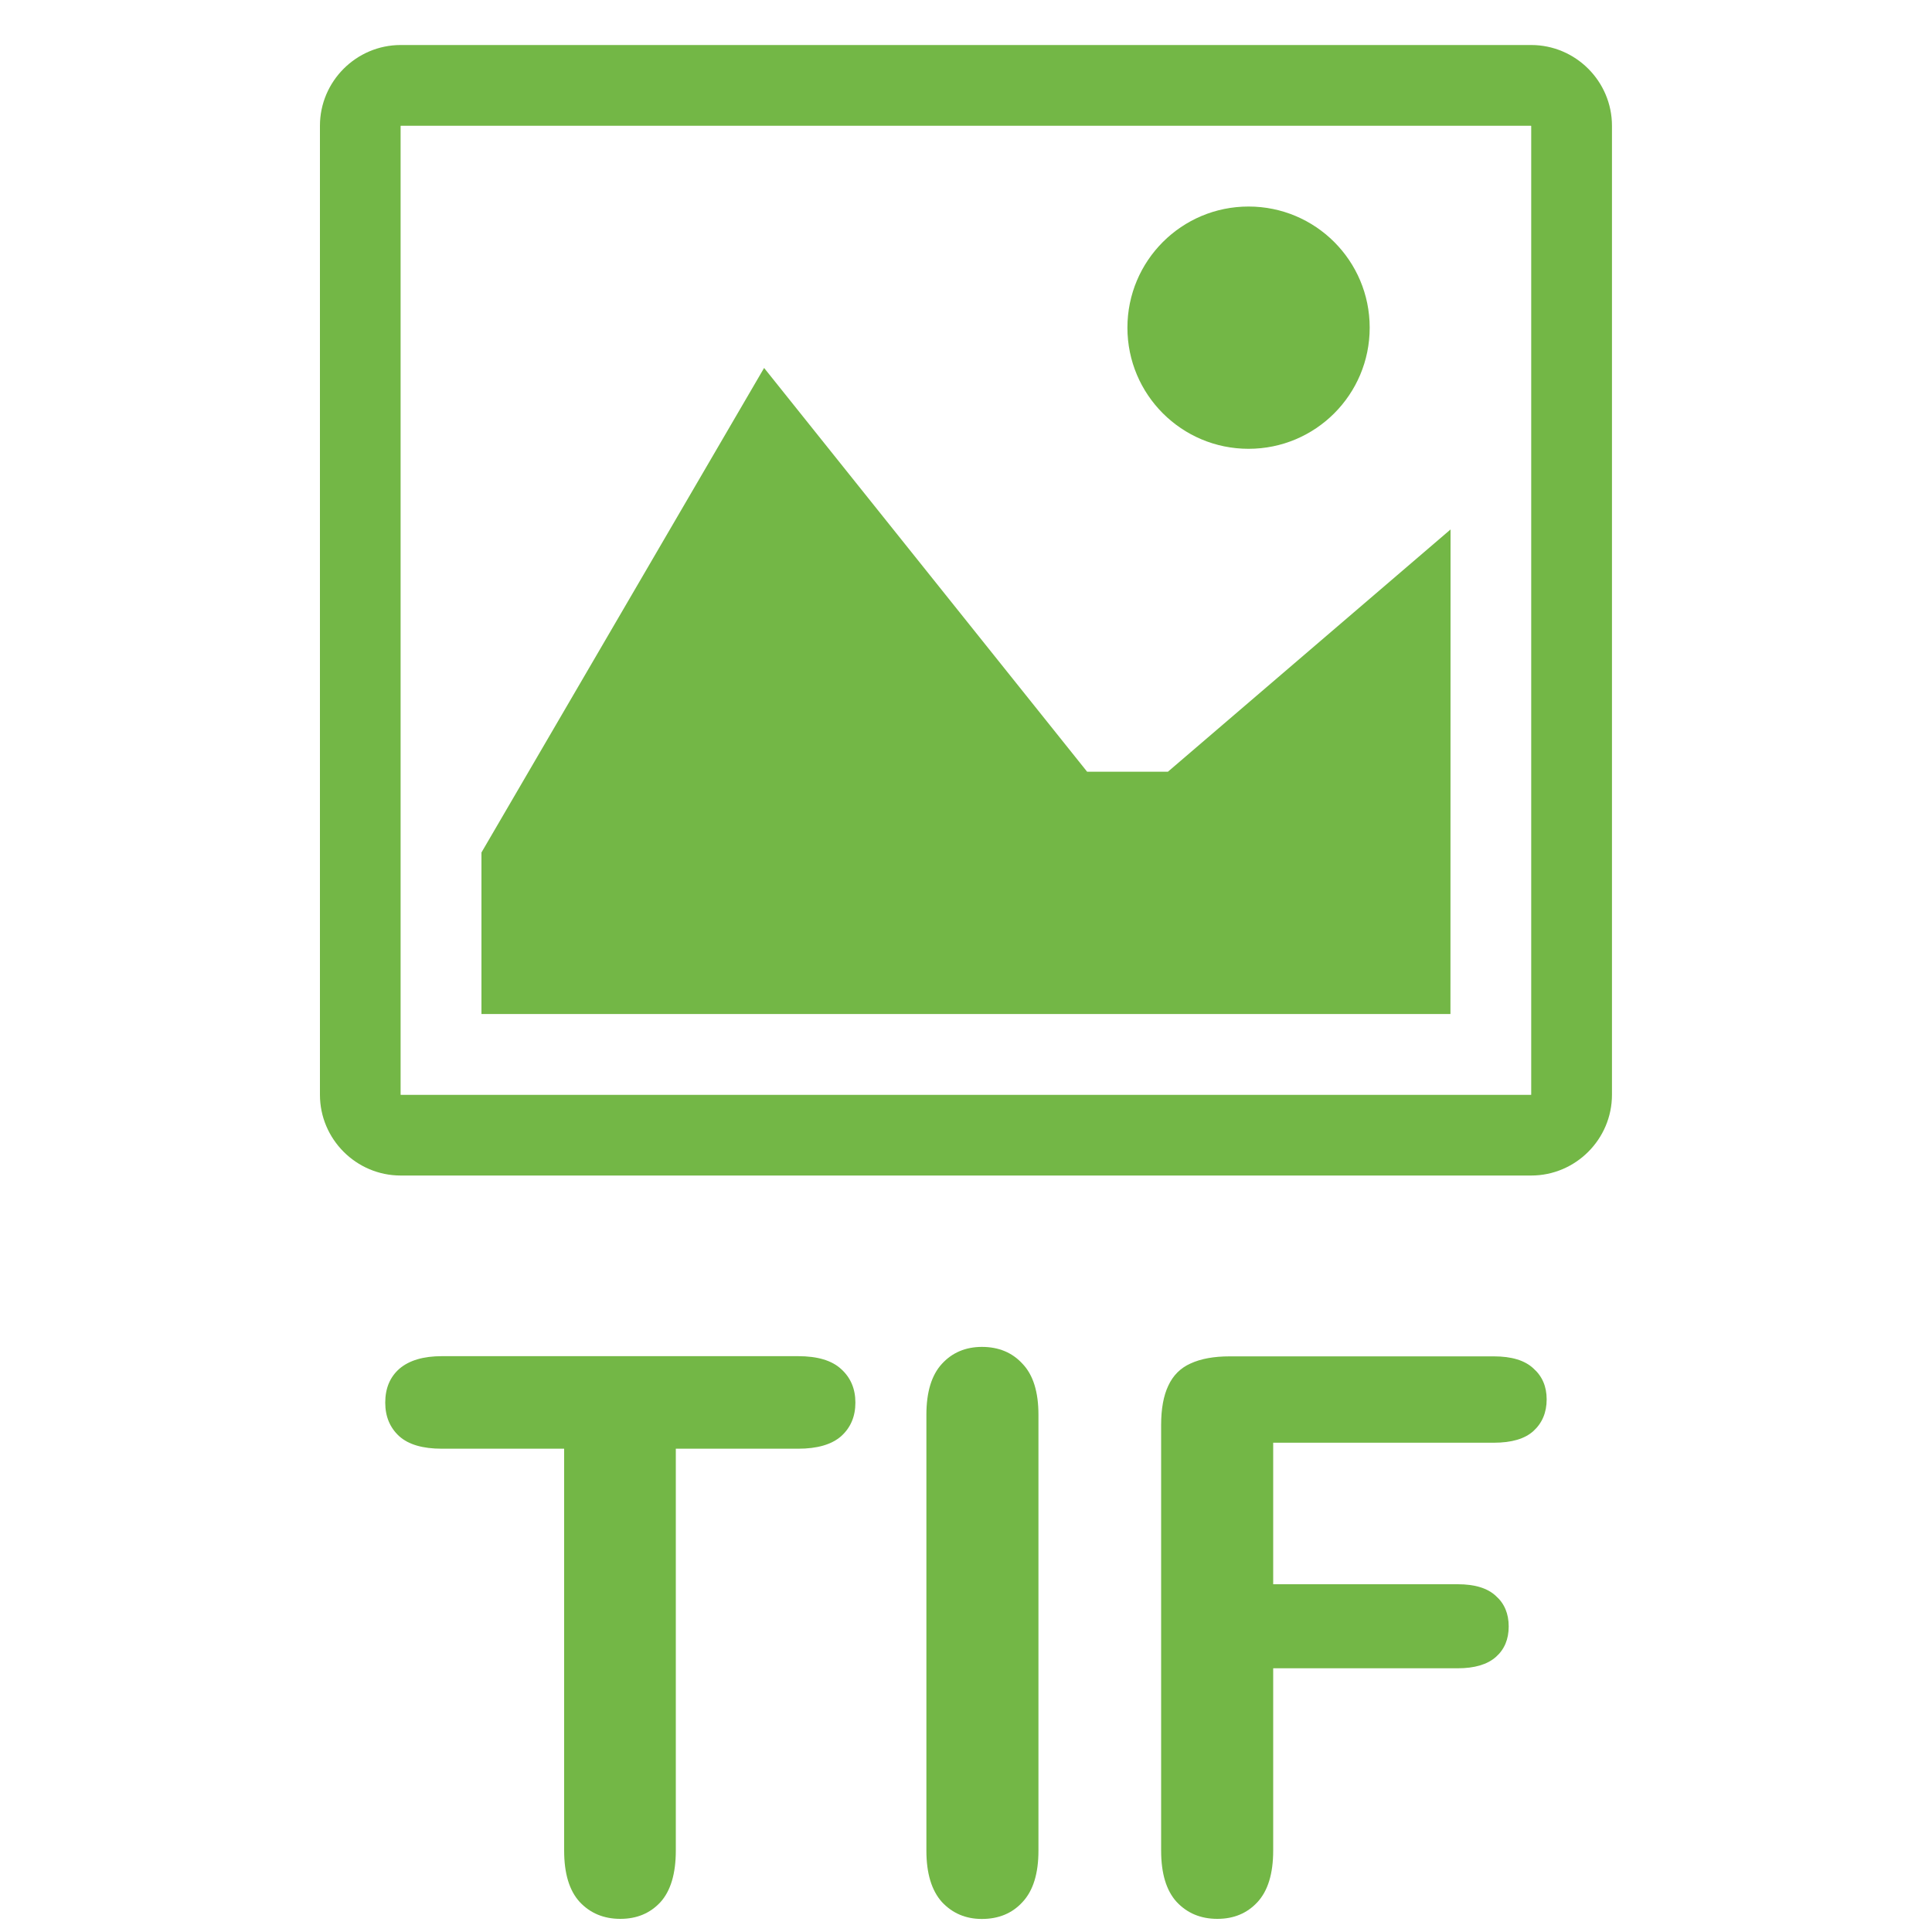 <!-- Generated by IcoMoon.io -->
<svg version="1.1" xmlns="http://www.w3.org/2000/svg" width="20" height="20" viewBox="0 0 20 20">
<title>filetype-tif</title>
<path fill="#73b746" d="M15.849 1.302c0 0 0.001 0.001 0.002 0.002v10.028c-0 0-0.001 0.001-0.002 0.002h-11.7c-0-0-0.001-0.001-0.002-0.002v-10.028c0-0 0.001-0.001 0.002-0.002zM15.851 0.466h-11.703c-0.46 0-0.836 0.376-0.836 0.836v10.031c0 0.46 0.376 0.836 0.836 0.836h11.703c0.46 0 0.836-0.376 0.836-0.836v-10.031c0-0.46-0.376-0.836-0.836-0.836z"></path>
<path fill="#73b746" d="M14.179 3.392c0 0.693-0.561 1.254-1.254 1.254s-1.254-0.561-1.254-1.254c0-0.693 0.561-1.254 1.254-1.254s1.254 0.561 1.254 1.254z"></path>
<path fill="#73b746" d="M15.015 10.497h-10.031v-1.672l2.926-5.016 3.344 4.18h0.836l2.926-2.508z"></path>
<path fill="#73b746" d="M8.262 14.997h-1.266v4.16q0 0.359-0.16 0.535-0.16 0.172-0.414 0.172-0.258 0-0.422-0.176-0.16-0.176-0.16-0.531v-4.16h-1.266q-0.297 0-0.441-0.129-0.145-0.133-0.145-0.348 0-0.223 0.148-0.352 0.152-0.129 0.438-0.129h3.688q0.301 0 0.445 0.133 0.148 0.133 0.148 0.348t-0.148 0.348q-0.148 0.129-0.445 0.129z"></path>
<path fill="#73b746" d="M9.59 19.158v-4.512q0-0.352 0.16-0.527t0.414-0.176q0.262 0 0.422 0.176 0.164 0.172 0.164 0.527v4.512q0 0.355-0.164 0.531-0.16 0.176-0.422 0.176-0.25 0-0.414-0.176-0.16-0.18-0.16-0.531z"></path>
<path fill="#73b746" d="M15.465 14.935h-2.285v1.465h1.91q0.266 0 0.395 0.121 0.133 0.117 0.133 0.316t-0.133 0.316-0.395 0.117h-1.91v1.887q0 0.359-0.164 0.535-0.16 0.172-0.414 0.172-0.258 0-0.422-0.176-0.16-0.176-0.16-0.531v-4.406q0-0.25 0.074-0.406 0.074-0.16 0.23-0.23 0.16-0.074 0.406-0.074h2.734q0.277 0 0.41 0.125 0.137 0.121 0.137 0.32 0 0.203-0.137 0.328-0.133 0.121-0.41 0.121z"></path>
</svg>
